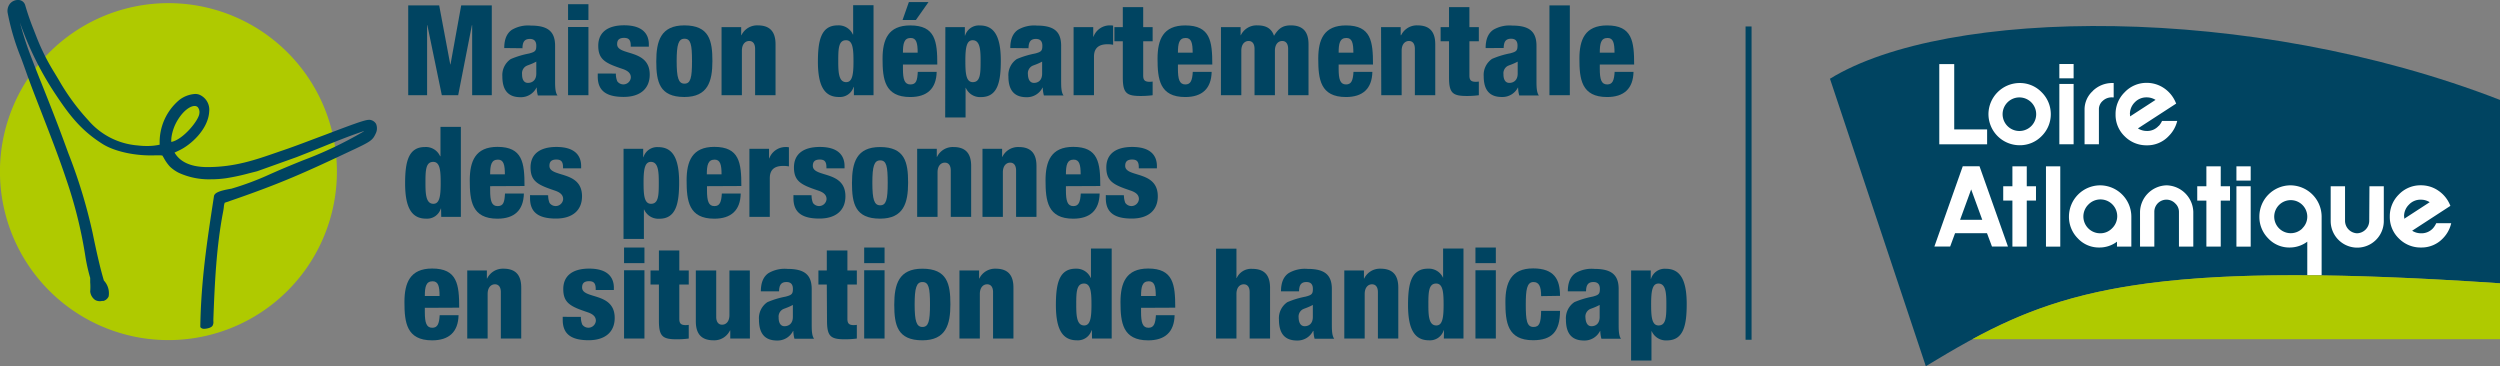 <svg xmlns="http://www.w3.org/2000/svg" viewBox="0 0 595.94 87.29"><rect x="0" y="0" width="595.94" height="87.29" fill="#808080" stroke="none"/><defs><style>.cls-1{fill:#afca00;}.cls-2{fill:#004461;}.cls-3{fill:#fff;}</style></defs><title>logo-cd44-handicap</title><g id="Calque_2" data-name="Calque 2"><g id="Calque_3" data-name="Calque 3"><path class="cls-1" d="M80.31,40.91A40.16,40.16,0,1,1,40.16.75,40.16,40.16,0,0,1,80.31,40.91Z"/><path class="cls-2" d="M89.64,29.52a2,2,0,0,0-1.45-.95,1,1,0,0,0-.3,0c-1,0-4.45,1.31-10.56,3.63C73.9,33.47,70,35,66.81,36.05l-.77.27c-5.16,1.79-10,3.48-16.45,3.51h-.12c-3.89,0-6.53-1.17-7.86-3.46l1-.47c2.89-1.33,7.05-5.11,7.26-9.34a3.88,3.88,0,0,0-2.38-4,2.76,2.76,0,0,0-1-.16,6.84,6.84,0,0,0-3.75,1.43,13.14,13.14,0,0,0-4.68,10.45v.21a13.6,13.6,0,0,1-3.05.31,17,17,0,0,1-2.18-.13,17.26,17.26,0,0,1-11.78-6,52.57,52.57,0,0,1-7-9.55L13,17.37A51.58,51.58,0,0,1,8.57,8.46L8,7a61.12,61.12,0,0,1-2-5.78A1.71,1.71,0,0,0,4.22,0,2.44,2.44,0,0,0,2.38.88a2.77,2.77,0,0,0-.53,2.31A56.9,56.9,0,0,0,5,13.76c.4,1.08.84,2.28,1.32,3.65.94,2.65,2.19,5.86,3.51,9.25,1.94,5,4.14,10.62,5.9,15.9a106.87,106.87,0,0,1,4.69,19,43.3,43.3,0,0,0,1.08,4.69c0,.36,0,.71,0,1.08a13,13,0,0,1,0,2.16,2.85,2.85,0,0,0,1.15,2,2.27,2.27,0,0,0,1.69.24l.34,0a1.93,1.93,0,0,0,1.22-1.07,4.43,4.43,0,0,0-1.14-3.79C23.81,63.66,23,60,22.05,55.4a125.23,125.23,0,0,0-5.78-18.92L15.73,35c-2.24-6.13-4.16-10.93-5.85-15.17-1-2.46-1.9-4.78-2.72-6.93A77.48,77.48,0,0,1,4.75,5.36a75.41,75.41,0,0,0,8.12,16.56c3.38,5.12,6.18,9,11.58,12.4,2.93,1.84,8,2.92,12.73,2.7h.1c.14,0,.41,0,.7,0a4.87,4.87,0,0,1,.73.06c.13.21.25.42.36.61a10.11,10.11,0,0,0,1.41,2,8.68,8.68,0,0,0,2.17,1.52,17.23,17.23,0,0,0,7.62,1.53,25.28,25.28,0,0,0,3.59-.25,50.31,50.31,0,0,0,5.57-1.2l1.84-.46,9.39-3.36c2-.78,4.1-1.61,6.08-2.41,3.25-1.32,6.6-2.68,10.05-3.83a.7.7,0,0,1-.19.16,92.76,92.76,0,0,1-14.53,6.89c-1.94.79-3.95,1.61-5.89,2.45l-1.75.77A68.17,68.17,0,0,1,55.08,45L55,45c-2.43.44-3.86.87-4,1.78l-.15,1C49.33,57.64,47.93,67,47.75,77.69l0,.28.16.17a1.05,1.05,0,0,0,.75.24c.32,0,1.6-.13,2-.73a1.73,1.73,0,0,0,.2-1.09c0-.13,0-.26,0-.41.32-8.79.73-17.36,2.31-25.59.1-.5.15-.9.19-1.23a3.39,3.39,0,0,1,.21-1c13.49-4.6,19-7.15,31.29-12.94,3.32-1.58,4-2,4.66-3.48A2.77,2.77,0,0,0,89.64,29.52ZM40.83,33.83a6.83,6.83,0,0,1,.05-1.16,10.81,10.81,0,0,1,1.44-4c1.53-2.52,3-3.17,3.53-3.32a1.65,1.65,0,0,1,.52-.08,1,1,0,0,1,.79.3A1.89,1.89,0,0,1,47.53,27C47.45,28.61,43.65,33.31,40.83,33.83Z"/><path class="cls-2" d="M436.22,18.77l22.85,68.52c28.12-17,46.84-25.86,136.87-19.76V23.82C536.28.66,463.86,1.77,436.22,18.77"/><path class="cls-3" d="M484.21,30.05a4,4,0,1,1-5.67-5.65,4,4,0,1,1,5.67,5.65m-2.83-10.26A7.46,7.46,0,0,0,474,27.22a7.43,7.43,0,0,0,7.43,7.4,7.21,7.21,0,0,0,5.24-2.17,7.35,7.35,0,0,0,0-10.47,7.19,7.19,0,0,0-5.24-2.19"/><rect class="cls-3" x="490.9" y="20.01" width="3.4" height="14.38"/><rect class="cls-3" x="490.9" y="15.26" width="3.4" height="3.41"/><path class="cls-3" d="M498.91,21.66a5.92,5.92,0,0,0-2,4.46v8.27h3.42V26.12a2.62,2.62,0,0,1,.91-2.07,3.1,3.1,0,0,1,2.22-.84h.39V19.79h-.39a6.62,6.62,0,0,0-4.58,1.87"/><polygon class="cls-3" points="483.13 39.65 479.71 39.65 479.71 44.4 477.52 44.4 477.52 47.81 479.71 47.81 479.71 58.78 483.13 58.78 483.13 47.81 485.33 47.81 485.33 44.4 483.13 44.4 483.13 39.65"/><rect class="cls-3" x="487.71" y="39.65" width="3.41" height="19.14"/><path class="cls-3" d="M503.46,54.43a3.85,3.85,0,0,1-2.84,1.18,4,4,0,0,1-2.83-6.82,4,4,0,1,1,5.67,5.64m-2.84-10.25a7.46,7.46,0,0,0-7.43,7.42,7.28,7.28,0,0,0,2.1,5.21A6.84,6.84,0,0,0,500.4,59a6.91,6.91,0,0,0,4.24-1.39v1.18h3.42V51.6a7.48,7.48,0,0,0-7.44-7.42"/><path class="cls-3" d="M516.46,44.18a6.49,6.49,0,0,0-6.33,6.33v8.28h3.41V50.51a2.89,2.89,0,0,1,5-2,2.71,2.71,0,0,1,.87,2v8.28h3.42V50.51a6.53,6.53,0,0,0-6.33-6.33"/><polygon class="cls-3" points="529.37 39.65 525.95 39.65 525.95 44.4 523.77 44.4 523.77 47.82 525.95 47.82 525.95 58.78 529.37 58.78 529.37 47.82 531.58 47.82 531.58 44.4 529.37 44.4 529.37 39.65"/><rect class="cls-3" x="533.11" y="44.4" width="3.4" height="14.39"/><rect class="cls-3" x="533.11" y="39.65" width="3.4" height="3.4"/><path class="cls-3" d="M548.85,54.43A3.94,3.94,0,1,1,550,51.6a3.8,3.8,0,0,1-1.19,2.83M546,44.18a7.44,7.44,0,0,0-7.42,7.42,7.27,7.27,0,0,0,2.09,5.21A6.85,6.85,0,0,0,545.81,59,7,7,0,0,0,550,57.61v8h3.42v-14A7.48,7.48,0,0,0,546,44.18"/><path class="cls-3" d="M564.77,52.7a3,3,0,0,1-2.91,2.91A3,3,0,0,1,559,52.7V44.4h-3.42v8.3a6.33,6.33,0,0,0,12.66,0V44.4h-3.42Z"/><path class="cls-3" d="M507.72,27.24a3.92,3.92,0,0,1,1.16-2.85,3.81,3.81,0,0,1,2.83-1.18,4,4,0,0,1,2.12.6l-6.07,3.94a4.75,4.75,0,0,1,0-.51M514.57,30a3.62,3.62,0,0,1-2.82,1.22,4,4,0,0,1-2.12-.61l9.12-5.92-.14-.31A7.66,7.66,0,0,0,515.83,21a7.34,7.34,0,0,0-4.12-1.25A7.15,7.15,0,0,0,506.46,22a7.25,7.25,0,0,0-2.16,5.26,7.07,7.07,0,0,0,2.18,5.24,7.27,7.27,0,0,0,5.27,2.14A7,7,0,0,0,517,32.4a7.53,7.53,0,0,0,2-3.58h-3.62a4.49,4.49,0,0,1-.77,1.19"/><path class="cls-3" d="M573.07,51.63a3.87,3.87,0,0,1,1.17-2.85,3.73,3.73,0,0,1,2.82-1.18,3.87,3.87,0,0,1,2.12.6l-6.06,3.94a3.14,3.14,0,0,1,0-.51m7.62,1.58a4.89,4.89,0,0,1-.76,1.19,3.68,3.68,0,0,1-2.83,1.21A3.93,3.93,0,0,1,575,55l9.12-5.93-.13-.3a7.68,7.68,0,0,0-2.79-3.35,7.24,7.24,0,0,0-4.12-1.25,7.11,7.11,0,0,0-5.25,2.19,7.26,7.26,0,0,0-2.16,5.26,7.07,7.07,0,0,0,2.18,5.24A7.24,7.24,0,0,0,577.1,59a7,7,0,0,0,5.27-2.22,7.52,7.52,0,0,0,1.94-3.57Z"/><polygon class="cls-3" points="465.84 15.28 462.28 15.28 462.28 34.4 473.68 34.4 473.68 30.85 465.84 30.85 465.84 15.28"/><path class="cls-3" d="M467.24,52.39l2.64-7.24,2.64,7.24Zm7.6,6.38h3.81l-6.78-19.13h-4l-6.76,19.13h3.76l1.17-3.18h7.61Z"/><path class="cls-1" d="M470.17,80.85H595.94V67.53c-77.84-5.28-102.37.64-125.77,13.32"/><rect class="cls-2" x="416.1" y="6.31" width="1.43" height="74.68"/><path class="cls-2" d="M97.31,1.28h7.38l2.64,14.07h.06l2.55-14.07h7.29V22.7h-4.68V6h-.06L109.22,22.7h-3.9L101.87,6h-.06V22.7h-4.5Z"/><path class="cls-2" d="M120.2,11.45c0-2.22.69-3.57,1.83-4.35a7.63,7.63,0,0,1,4.53-1c4,0,5.76,1.38,5.76,4.8v8.34c0,1.23,0,2.79.57,3.51h-4.68a7.52,7.52,0,0,1-.27-1.86h-.06a4.13,4.13,0,0,1-3.81,2.28c-2.73,0-4.32-1.44-4.32-4.95a4.62,4.62,0,0,1,2-4.14,20.89,20.89,0,0,1,4.35-1.32c1.47-.39,1.74-.63,1.74-1.86,0-1-.45-1.62-1.53-1.62-1.35,0-1.74.81-1.77,2.22Zm5.64,8.31c1,0,2-.6,2-2.22,0-1.35,0-2.19,0-2.85-1.53.81-2.19.84-2.64,1.2a2,2,0,0,0-.75,1.8C124.43,19,124.94,19.76,125.84,19.76Z"/><path class="cls-2" d="M135.41,1h4.86V4.76h-4.86Zm0,5.43h4.86V22.7h-4.86Z"/><path class="cls-2" d="M146.81,17.54a4.64,4.64,0,0,0,.33,1.83,1.79,1.79,0,0,0,3.24-.9c0-.75-.36-1.47-1.86-2-4-1.35-5.91-2.13-5.91-5.55,0-3.24,2.28-4.89,6.18-4.89,4.56,0,5.88,2.22,5.88,4.56v.54h-4.32v-.3c0-1.41-.57-1.8-1.59-1.8-1.29,0-1.65.63-1.65,1.5,0,2.88,7.77,1,7.77,7.26,0,3.27-2.19,5.31-6.21,5.31-4.35,0-6.18-1.62-6.18-4.86v-.72Z"/><path class="cls-2" d="M156.44,14.63c0-4.86,1.08-8.58,6.69-8.58,5.94,0,6.69,3.63,6.69,8.49s-1.08,8.58-6.69,8.58C157.19,23.12,156.44,19.49,156.44,14.63Zm6.72-5.4c-1.44,0-1.86,1.41-1.86,5.34s.42,5.37,1.86,5.37,1.8-1.35,1.8-5.34S164.66,9.23,163.16,9.23Z"/><path class="cls-2" d="M172,6.47h4.68V8.39h.06a4.15,4.15,0,0,1,3.9-2.34c2.76,0,4.23,1.38,4.23,4.5V22.7H180V11.63c0-1.17-.51-1.86-1.41-1.86s-1.74.72-1.74,2.31V22.7H172Z"/><path class="cls-2" d="M203.54,20.72h-.06a3.42,3.42,0,0,1-3.51,2.4c-3.27,0-5-2.34-5-8.4,0-5,.72-8.67,4.71-8.67a3.7,3.7,0,0,1,3.63,2.19h.06v-7h4.86V22.7h-4.68ZM201.68,9.59c-1.77,0-1.86,1.95-1.86,4.89,0,2.61.06,5.1,1.89,5.1,1.44,0,1.74-1.74,1.74-4.89C203.45,11.81,203.33,9.59,201.68,9.59Z"/><path class="cls-2" d="M215.24,15.38v1c0,2.52.36,3.75,1.77,3.75s1.65-.93,1.77-3h4.5c-.09,4-2.28,6-6.3,6-6.12,0-6.6-4.29-6.6-9.12,0-4.56,1.32-7.95,6.6-7.95,6,0,6.45,3.81,6.45,9.33ZM216.65.5h4.68l-3,4.26h-3.18Zm2.1,12.06c0-2.28-.3-3.51-1.65-3.51-1.59,0-1.86,1.32-1.86,3.51Z"/><path class="cls-2" d="M225.35,6.47H230v2h.06a3.42,3.42,0,0,1,3.51-2.4c3.27,0,5,2.34,5,8.4,0,5-.72,8.67-4.71,8.67a3.7,3.7,0,0,1-3.63-2.19h-.06V28h-4.86Zm6.54,13.11c1.77,0,1.86-1.95,1.86-4.89,0-2.61-.06-5.1-1.89-5.1-1.44,0-1.74,1.74-1.74,4.89C230.12,17.36,230.24,19.58,231.89,19.58Z"/><path class="cls-2" d="M240.83,11.45c0-2.22.69-3.57,1.83-4.35a7.63,7.63,0,0,1,4.53-1c4,0,5.76,1.38,5.76,4.8v8.34c0,1.23,0,2.79.57,3.51h-4.68a7.52,7.52,0,0,1-.27-1.86h-.06a4.13,4.13,0,0,1-3.81,2.28c-2.73,0-4.32-1.44-4.32-4.95a4.62,4.62,0,0,1,2-4.14,20.89,20.89,0,0,1,4.35-1.32c1.47-.39,1.74-.63,1.74-1.86,0-1-.45-1.62-1.53-1.62-1.35,0-1.74.81-1.77,2.22Zm5.64,8.31c1,0,1.95-.6,1.95-2.22,0-1.35,0-2.19,0-2.85-1.53.81-2.19.84-2.64,1.2a2,2,0,0,0-.75,1.8C245.06,19,245.57,19.76,246.47,19.76Z"/><path class="cls-2" d="M255.92,6.47h4.68V8.75h.06a4.14,4.14,0,0,1,3.9-2.7,3.69,3.69,0,0,1,.78.06v4.56a6.85,6.85,0,0,0-1.35-.12c-1.95,0-3.21.81-3.21,2.94V22.7h-4.86Z"/><path class="cls-2" d="M267.65,9.83h-2V6.47h2V1.7h4.86V6.47h2.25V9.83h-2.25V18c0,1.14.42,1.5,1.56,1.5a5.36,5.36,0,0,0,.69-.06V22.7a21.78,21.78,0,0,1-2.79.18c-3.36,0-4.32-.6-4.32-4.38Z"/><path class="cls-2" d="M280.79,15.38v1c0,2.52.36,3.75,1.77,3.75,1.26,0,1.65-.93,1.77-3h4.5c-.09,4-2.28,6-6.3,6-6.12,0-6.6-4.29-6.6-9.12,0-4.56,1.32-7.95,6.6-7.95,6,0,6.45,3.81,6.45,9.33Zm3.51-2.82c0-2.28-.3-3.51-1.65-3.51-1.59,0-1.86,1.32-1.86,3.51Z"/><path class="cls-2" d="M291.05,6.47h4.68V8.39h.06a4.15,4.15,0,0,1,3.9-2.34c1.41,0,3.27.27,4,2.49,1.14-1.89,2.22-2.49,4-2.49,2.76,0,4.23,1.38,4.23,4.5V22.7h-4.86V11.63c0-1.17-.51-1.86-1.41-1.86s-1.74.72-1.74,2.31V22.7h-4.86V11.63c0-1.17-.51-1.86-1.41-1.86s-1.74.72-1.74,2.31V22.7h-4.86Z"/><path class="cls-2" d="M319.1,15.38v1c0,2.52.36,3.75,1.77,3.75,1.26,0,1.65-.93,1.77-3h4.5c-.09,4-2.28,6-6.3,6-6.12,0-6.6-4.29-6.6-9.12,0-4.56,1.32-7.95,6.6-7.95,6,0,6.45,3.81,6.45,9.33Zm3.51-2.82c0-2.28-.3-3.51-1.65-3.51-1.59,0-1.86,1.32-1.86,3.51Z"/><path class="cls-2" d="M329.21,6.47h4.68V8.39H334a4.15,4.15,0,0,1,3.9-2.34c2.76,0,4.23,1.38,4.23,4.5V22.7h-4.86V11.63c0-1.17-.51-1.86-1.41-1.86s-1.74.72-1.74,2.31V22.7h-4.86Z"/><path class="cls-2" d="M345.41,9.83h-2V6.47h2V1.7h4.86V6.47h2.25V9.83h-2.25V18c0,1.14.42,1.5,1.56,1.5a5.36,5.36,0,0,0,.69-.06V22.7a21.78,21.78,0,0,1-2.79.18c-3.36,0-4.32-.6-4.32-4.38Z"/><path class="cls-2" d="M354.14,11.45c0-2.22.69-3.57,1.83-4.35a7.63,7.63,0,0,1,4.53-1c4,0,5.76,1.38,5.76,4.8v8.34c0,1.23,0,2.79.57,3.51h-4.68a7.52,7.52,0,0,1-.27-1.86h-.06A4.13,4.13,0,0,1,358,23.12c-2.73,0-4.32-1.44-4.32-4.95a4.62,4.62,0,0,1,2-4.14A20.89,20.89,0,0,1,360,12.71c1.47-.39,1.74-.63,1.74-1.86,0-1-.45-1.62-1.53-1.62-1.35,0-1.74.81-1.77,2.22Zm5.64,8.31c1,0,2-.6,2-2.22,0-1.35,0-2.19,0-2.85-1.53.81-2.19.84-2.64,1.2a2,2,0,0,0-.75,1.8C358.37,19,358.88,19.76,359.78,19.76Z"/><path class="cls-2" d="M369.35,1.28h4.86V22.7h-4.86Z"/><path class="cls-2" d="M381.35,15.38v1c0,2.52.36,3.75,1.77,3.75,1.26,0,1.65-.93,1.77-3h4.5c-.09,4-2.28,6-6.3,6-6.12,0-6.6-4.29-6.6-9.12,0-4.56,1.32-7.95,6.6-7.95,6,0,6.45,3.81,6.45,9.33Zm3.51-2.82c0-2.28-.3-3.51-1.65-3.51-1.59,0-1.86,1.32-1.86,3.51Z"/><path class="cls-2" d="M105.14,49.72h-.06a3.42,3.42,0,0,1-3.51,2.4c-3.27,0-5-2.34-5-8.4,0-5,.72-8.67,4.71-8.67a3.7,3.7,0,0,1,3.63,2.19H105v-7h4.86V51.7h-4.68Zm-1.86-11.13c-1.77,0-1.86,1.95-1.86,4.89,0,2.61.06,5.1,1.89,5.1,1.44,0,1.74-1.74,1.74-4.89C105.05,40.81,104.93,38.59,103.28,38.59Z"/><path class="cls-2" d="M116.84,44.38v1c0,2.52.36,3.75,1.77,3.75s1.65-.93,1.77-3h4.5c-.09,4-2.28,6-6.3,6-6.12,0-6.6-4.29-6.6-9.12,0-4.56,1.32-8,6.6-8,6,0,6.45,3.81,6.45,9.33Zm3.51-2.82c0-2.28-.3-3.51-1.65-3.51-1.59,0-1.86,1.32-1.86,3.51Z"/><path class="cls-2" d="M130.67,46.54a4.64,4.64,0,0,0,.33,1.83,1.79,1.79,0,0,0,3.24-.9c0-.75-.36-1.47-1.86-2-4-1.35-5.91-2.13-5.91-5.55,0-3.24,2.28-4.89,6.18-4.89,4.56,0,5.88,2.22,5.88,4.56v.54h-4.32v-.3c0-1.41-.57-1.8-1.59-1.8-1.29,0-1.65.63-1.65,1.5,0,2.88,7.77,1,7.77,7.26,0,3.27-2.19,5.31-6.21,5.31-4.35,0-6.18-1.62-6.18-4.86v-.72Z"/><path class="cls-2" d="M148.64,35.47h4.68v2h.06a3.42,3.42,0,0,1,3.51-2.4c3.27,0,5,2.34,5,8.4,0,5-.72,8.67-4.71,8.67a3.7,3.7,0,0,1-3.63-2.19h-.06v7h-4.86Zm6.54,13.11c1.77,0,1.86-1.95,1.86-4.89,0-2.61-.06-5.1-1.89-5.1-1.44,0-1.74,1.74-1.74,4.89C153.41,46.36,153.53,48.58,155.18,48.58Z"/><path class="cls-2" d="M168.53,44.38v1c0,2.52.36,3.75,1.77,3.75,1.26,0,1.65-.93,1.77-3h4.5c-.09,4-2.28,6-6.3,6-6.12,0-6.6-4.29-6.6-9.12,0-4.56,1.32-8,6.6-8,6,0,6.45,3.81,6.45,9.33ZM172,41.56c0-2.28-.3-3.51-1.65-3.51-1.59,0-1.86,1.32-1.86,3.51Z"/><path class="cls-2" d="M178.64,35.47h4.68v2.28h.06a4.14,4.14,0,0,1,3.9-2.7,3.69,3.69,0,0,1,.78.06v4.56a6.85,6.85,0,0,0-1.35-.12c-2,0-3.21.81-3.21,2.94V51.7h-4.86Z"/><path class="cls-2" d="M193.46,46.54a4.64,4.64,0,0,0,.33,1.83,1.79,1.79,0,0,0,3.24-.9c0-.75-.36-1.47-1.86-2-4-1.35-5.91-2.13-5.91-5.55,0-3.24,2.28-4.89,6.18-4.89,4.56,0,5.88,2.22,5.88,4.56v.54H197v-.3c0-1.41-.57-1.8-1.59-1.8-1.29,0-1.65.63-1.65,1.5,0,2.88,7.77,1,7.77,7.26,0,3.27-2.19,5.31-6.21,5.31-4.35,0-6.18-1.62-6.18-4.86v-.72Z"/><path class="cls-2" d="M203.09,43.63c0-4.86,1.08-8.58,6.69-8.58,5.94,0,6.69,3.63,6.69,8.49s-1.08,8.58-6.69,8.58C203.84,52.12,203.09,48.49,203.09,43.63Zm6.72-5.4c-1.44,0-1.86,1.41-1.86,5.34s.42,5.37,1.86,5.37,1.8-1.35,1.8-5.34S211.31,38.23,209.81,38.23Z"/><path class="cls-2" d="M218.63,35.47h4.68v1.92h.06a4.15,4.15,0,0,1,3.9-2.34c2.76,0,4.23,1.38,4.23,4.5V51.7h-4.86V40.63c0-1.17-.51-1.86-1.41-1.86s-1.74.72-1.74,2.31V51.7h-4.86Z"/><path class="cls-2" d="M234.2,35.47h4.68v1.92h.06a4.15,4.15,0,0,1,3.9-2.34c2.76,0,4.23,1.38,4.23,4.5V51.7h-4.86V40.63c0-1.17-.51-1.86-1.41-1.86s-1.74.72-1.74,2.31V51.7H234.2Z"/><path class="cls-2" d="M254.09,44.38v1c0,2.52.36,3.75,1.77,3.75,1.26,0,1.65-.93,1.77-3h4.5c-.09,4-2.28,6-6.3,6-6.12,0-6.6-4.29-6.6-9.12,0-4.56,1.32-8,6.6-8,6,0,6.45,3.81,6.45,9.33Zm3.51-2.82c0-2.28-.3-3.51-1.65-3.51-1.59,0-1.86,1.32-1.86,3.51Z"/><path class="cls-2" d="M267.92,46.54a4.64,4.64,0,0,0,.33,1.83,1.79,1.79,0,0,0,3.24-.9c0-.75-.36-1.47-1.86-2-4-1.35-5.91-2.13-5.91-5.55,0-3.24,2.28-4.89,6.18-4.89,4.56,0,5.88,2.22,5.88,4.56v.54h-4.32v-.3c0-1.41-.57-1.8-1.59-1.8-1.29,0-1.65.63-1.65,1.5,0,2.88,7.77,1,7.77,7.26,0,3.27-2.19,5.31-6.21,5.31-4.35,0-6.18-1.62-6.18-4.86v-.72Z"/><path class="cls-2" d="M101.27,73.38v1c0,2.52.36,3.75,1.77,3.75,1.26,0,1.65-.93,1.77-3h4.5c-.09,4-2.28,6-6.3,6-6.12,0-6.6-4.29-6.6-9.12,0-4.56,1.32-8,6.6-8,6,0,6.45,3.81,6.45,9.33Zm3.51-2.82c0-2.28-.3-3.51-1.65-3.51-1.59,0-1.86,1.32-1.86,3.51Z"/><path class="cls-2" d="M111.38,64.47h4.68v1.92h.06a4.15,4.15,0,0,1,3.9-2.34c2.76,0,4.23,1.38,4.23,4.5V80.7h-4.86V69.63c0-1.17-.51-1.86-1.41-1.86s-1.74.72-1.74,2.31V80.7h-4.86Z"/><path class="cls-2" d="M138.47,75.54a4.64,4.64,0,0,0,.33,1.83,1.79,1.79,0,0,0,3.24-.9c0-.75-.36-1.47-1.86-2-4-1.35-5.91-2.13-5.91-5.55,0-3.24,2.28-4.89,6.18-4.89,4.56,0,5.88,2.22,5.88,4.56v.54H142v-.3c0-1.41-.57-1.8-1.59-1.8-1.29,0-1.65.63-1.65,1.5,0,2.88,7.77,1,7.77,7.26,0,3.27-2.19,5.31-6.21,5.31-4.35,0-6.18-1.62-6.18-4.86v-.72Z"/><path class="cls-2" d="M148.76,59h4.86v3.72h-4.86Zm0,5.43h4.86V80.7h-4.86Z"/><path class="cls-2" d="M157.07,67.83h-2V64.47h2V59.7h4.86v4.77h2.25v3.36h-2.25V76c0,1.14.42,1.5,1.56,1.5a5.36,5.36,0,0,0,.69-.06V80.7a21.78,21.78,0,0,1-2.79.18c-3.36,0-4.32-.6-4.32-4.38Z"/><path class="cls-2" d="M178.76,80.7h-4.68V78.78H174a4.15,4.15,0,0,1-3.9,2.34c-2.76,0-4.23-1.38-4.23-4.5V64.47h4.86V75.54c0,1.17.51,1.86,1.41,1.86s1.74-.72,1.74-2.31V64.47h4.86Z"/><path class="cls-2" d="M181.37,69.45c0-2.22.69-3.57,1.83-4.35a7.63,7.63,0,0,1,4.53-1c4,0,5.76,1.38,5.76,4.8v8.34c0,1.23,0,2.79.57,3.51h-4.68a7.52,7.52,0,0,1-.27-1.86h-.06a4.13,4.13,0,0,1-3.81,2.28c-2.73,0-4.32-1.44-4.32-5a4.62,4.62,0,0,1,2-4.14,20.89,20.89,0,0,1,4.35-1.32c1.47-.39,1.74-.63,1.74-1.86,0-1-.45-1.62-1.53-1.62-1.35,0-1.74.81-1.77,2.22ZM187,77.76c1,0,2-.6,2-2.22,0-1.35,0-2.19,0-2.85-1.53.81-2.19.84-2.64,1.2a2,2,0,0,0-.75,1.8C185.6,77,186.11,77.76,187,77.76Z"/><path class="cls-2" d="M197.09,67.83h-2V64.47h2V59.7H202v4.77h2.25v3.36H202V76c0,1.14.42,1.5,1.56,1.5a5.36,5.36,0,0,0,.69-.06V80.7a21.78,21.78,0,0,1-2.79.18c-3.36,0-4.32-.6-4.32-4.38Z"/><path class="cls-2" d="M206,59h4.86v3.72H206Zm0,5.43h4.86V80.7H206Z"/><path class="cls-2" d="M213.17,72.63c0-4.86,1.08-8.58,6.69-8.58,5.94,0,6.69,3.63,6.69,8.49s-1.08,8.58-6.69,8.58C213.92,81.12,213.17,77.49,213.17,72.63Zm6.72-5.4c-1.44,0-1.86,1.41-1.86,5.34s.42,5.37,1.86,5.37,1.8-1.35,1.8-5.34S221.39,67.23,219.89,67.23Z"/><path class="cls-2" d="M228.71,64.47h4.68v1.92h.06a4.15,4.15,0,0,1,3.9-2.34c2.76,0,4.23,1.38,4.23,4.5V80.7h-4.86V69.63c0-1.17-.51-1.86-1.41-1.86s-1.74.72-1.74,2.31V80.7h-4.86Z"/><path class="cls-2" d="M260.27,78.72h-.06a3.42,3.42,0,0,1-3.51,2.4c-3.27,0-5-2.34-5-8.4,0-5,.72-8.67,4.71-8.67A3.7,3.7,0,0,1,260,66.24h.06v-7H265V80.7h-4.68Zm-1.86-11.13c-1.77,0-1.86,2-1.86,4.89,0,2.61.06,5.1,1.89,5.1,1.44,0,1.74-1.74,1.74-4.89C260.18,69.81,260.06,67.59,258.41,67.59Z"/><path class="cls-2" d="M272,73.38v1c0,2.52.36,3.75,1.77,3.75,1.26,0,1.65-.93,1.77-3H280c-.09,4-2.28,6-6.3,6-6.12,0-6.6-4.29-6.6-9.12,0-4.56,1.32-8,6.6-8,6,0,6.45,3.81,6.45,9.33Zm3.51-2.82c0-2.28-.3-3.51-1.65-3.51-1.59,0-1.86,1.32-1.86,3.51Z"/><path class="cls-2" d="M289.88,59.28h4.86v7h.06a3.77,3.77,0,0,1,3.72-2.19c2.76,0,4.23,1.38,4.23,4.5V80.7h-4.86V69.63c0-1.17-.51-1.86-1.41-1.86s-1.74.72-1.74,2.31V80.7h-4.86Z"/><path class="cls-2" d="M305.36,69.45c0-2.22.69-3.57,1.83-4.35a7.63,7.63,0,0,1,4.53-1c4,0,5.76,1.38,5.76,4.8v8.34c0,1.23,0,2.79.57,3.51h-4.68a7.52,7.52,0,0,1-.27-1.86H313a4.13,4.13,0,0,1-3.81,2.28c-2.73,0-4.32-1.44-4.32-5a4.62,4.62,0,0,1,2-4.14,20.89,20.89,0,0,1,4.35-1.32c1.47-.39,1.74-.63,1.74-1.86,0-1-.45-1.62-1.53-1.62-1.35,0-1.74.81-1.77,2.22ZM311,77.76c1,0,1.95-.6,1.95-2.22,0-1.35,0-2.19,0-2.85-1.53.81-2.19.84-2.64,1.2a2,2,0,0,0-.75,1.8C309.59,77,310.1,77.76,311,77.76Z"/><path class="cls-2" d="M320.45,64.47h4.68v1.92h.06a4.15,4.15,0,0,1,3.9-2.34c2.76,0,4.23,1.38,4.23,4.5V80.7h-4.86V69.63c0-1.17-.51-1.86-1.41-1.86s-1.74.72-1.74,2.31V80.7h-4.86Z"/><path class="cls-2" d="M344.21,78.72h-.06a3.42,3.42,0,0,1-3.51,2.4c-3.27,0-5-2.34-5-8.4,0-5,.72-8.67,4.71-8.67A3.7,3.7,0,0,1,344,66.24H344v-7h4.86V80.7h-4.68Zm-1.86-11.13c-1.77,0-1.86,2-1.86,4.89,0,2.61.06,5.1,1.89,5.1,1.44,0,1.74-1.74,1.74-4.89C344.12,69.81,344,67.59,342.35,67.59Z"/><path class="cls-2" d="M351.71,59h4.86v3.72h-4.86Zm0,5.43h4.86V80.7h-4.86Z"/><path class="cls-2" d="M367.37,70.59c0-2.37-.54-3.36-1.83-3.36-1.62,0-1.83,2-1.83,5.37,0,3.66.21,5.34,1.83,5.34,1.44,0,1.77-1,1.83-3.84h4.5c0,5-2,7-6.42,7-6.12,0-6.6-4.29-6.6-9.12,0-4.56,1.32-8,6.6-8,5.1,0,6.42,2.67,6.42,6.54Z"/><path class="cls-2" d="M373.73,69.45c0-2.22.69-3.57,1.83-4.35a7.63,7.63,0,0,1,4.53-1c4,0,5.76,1.38,5.76,4.8v8.34c0,1.23,0,2.79.56,3.51h-4.67a7.52,7.52,0,0,1-.27-1.86h-.06a4.13,4.13,0,0,1-3.81,2.28c-2.73,0-4.32-1.44-4.32-5a4.62,4.62,0,0,1,2-4.14,20.89,20.89,0,0,1,4.35-1.32c1.47-.39,1.74-.63,1.74-1.86,0-1-.45-1.62-1.53-1.62-1.35,0-1.74.81-1.77,2.22Zm5.64,8.31c1,0,1.95-.6,1.95-2.22,0-1.35,0-2.19,0-2.85-1.53.81-2.19.84-2.64,1.2a2,2,0,0,0-.75,1.8C378,77,378.47,77.76,379.37,77.76Z"/><path class="cls-2" d="M388.82,64.47h4.68v2h.06a3.42,3.42,0,0,1,3.51-2.4c3.27,0,5,2.34,5,8.4,0,5-.72,8.67-4.71,8.67a3.7,3.7,0,0,1-3.63-2.19h-.06v7h-4.86Zm6.54,13.11c1.77,0,1.86-2,1.86-4.89,0-2.61-.06-5.1-1.89-5.1-1.44,0-1.74,1.74-1.74,4.89C393.59,75.36,393.71,77.58,395.36,77.58Z"/></g></g></svg>